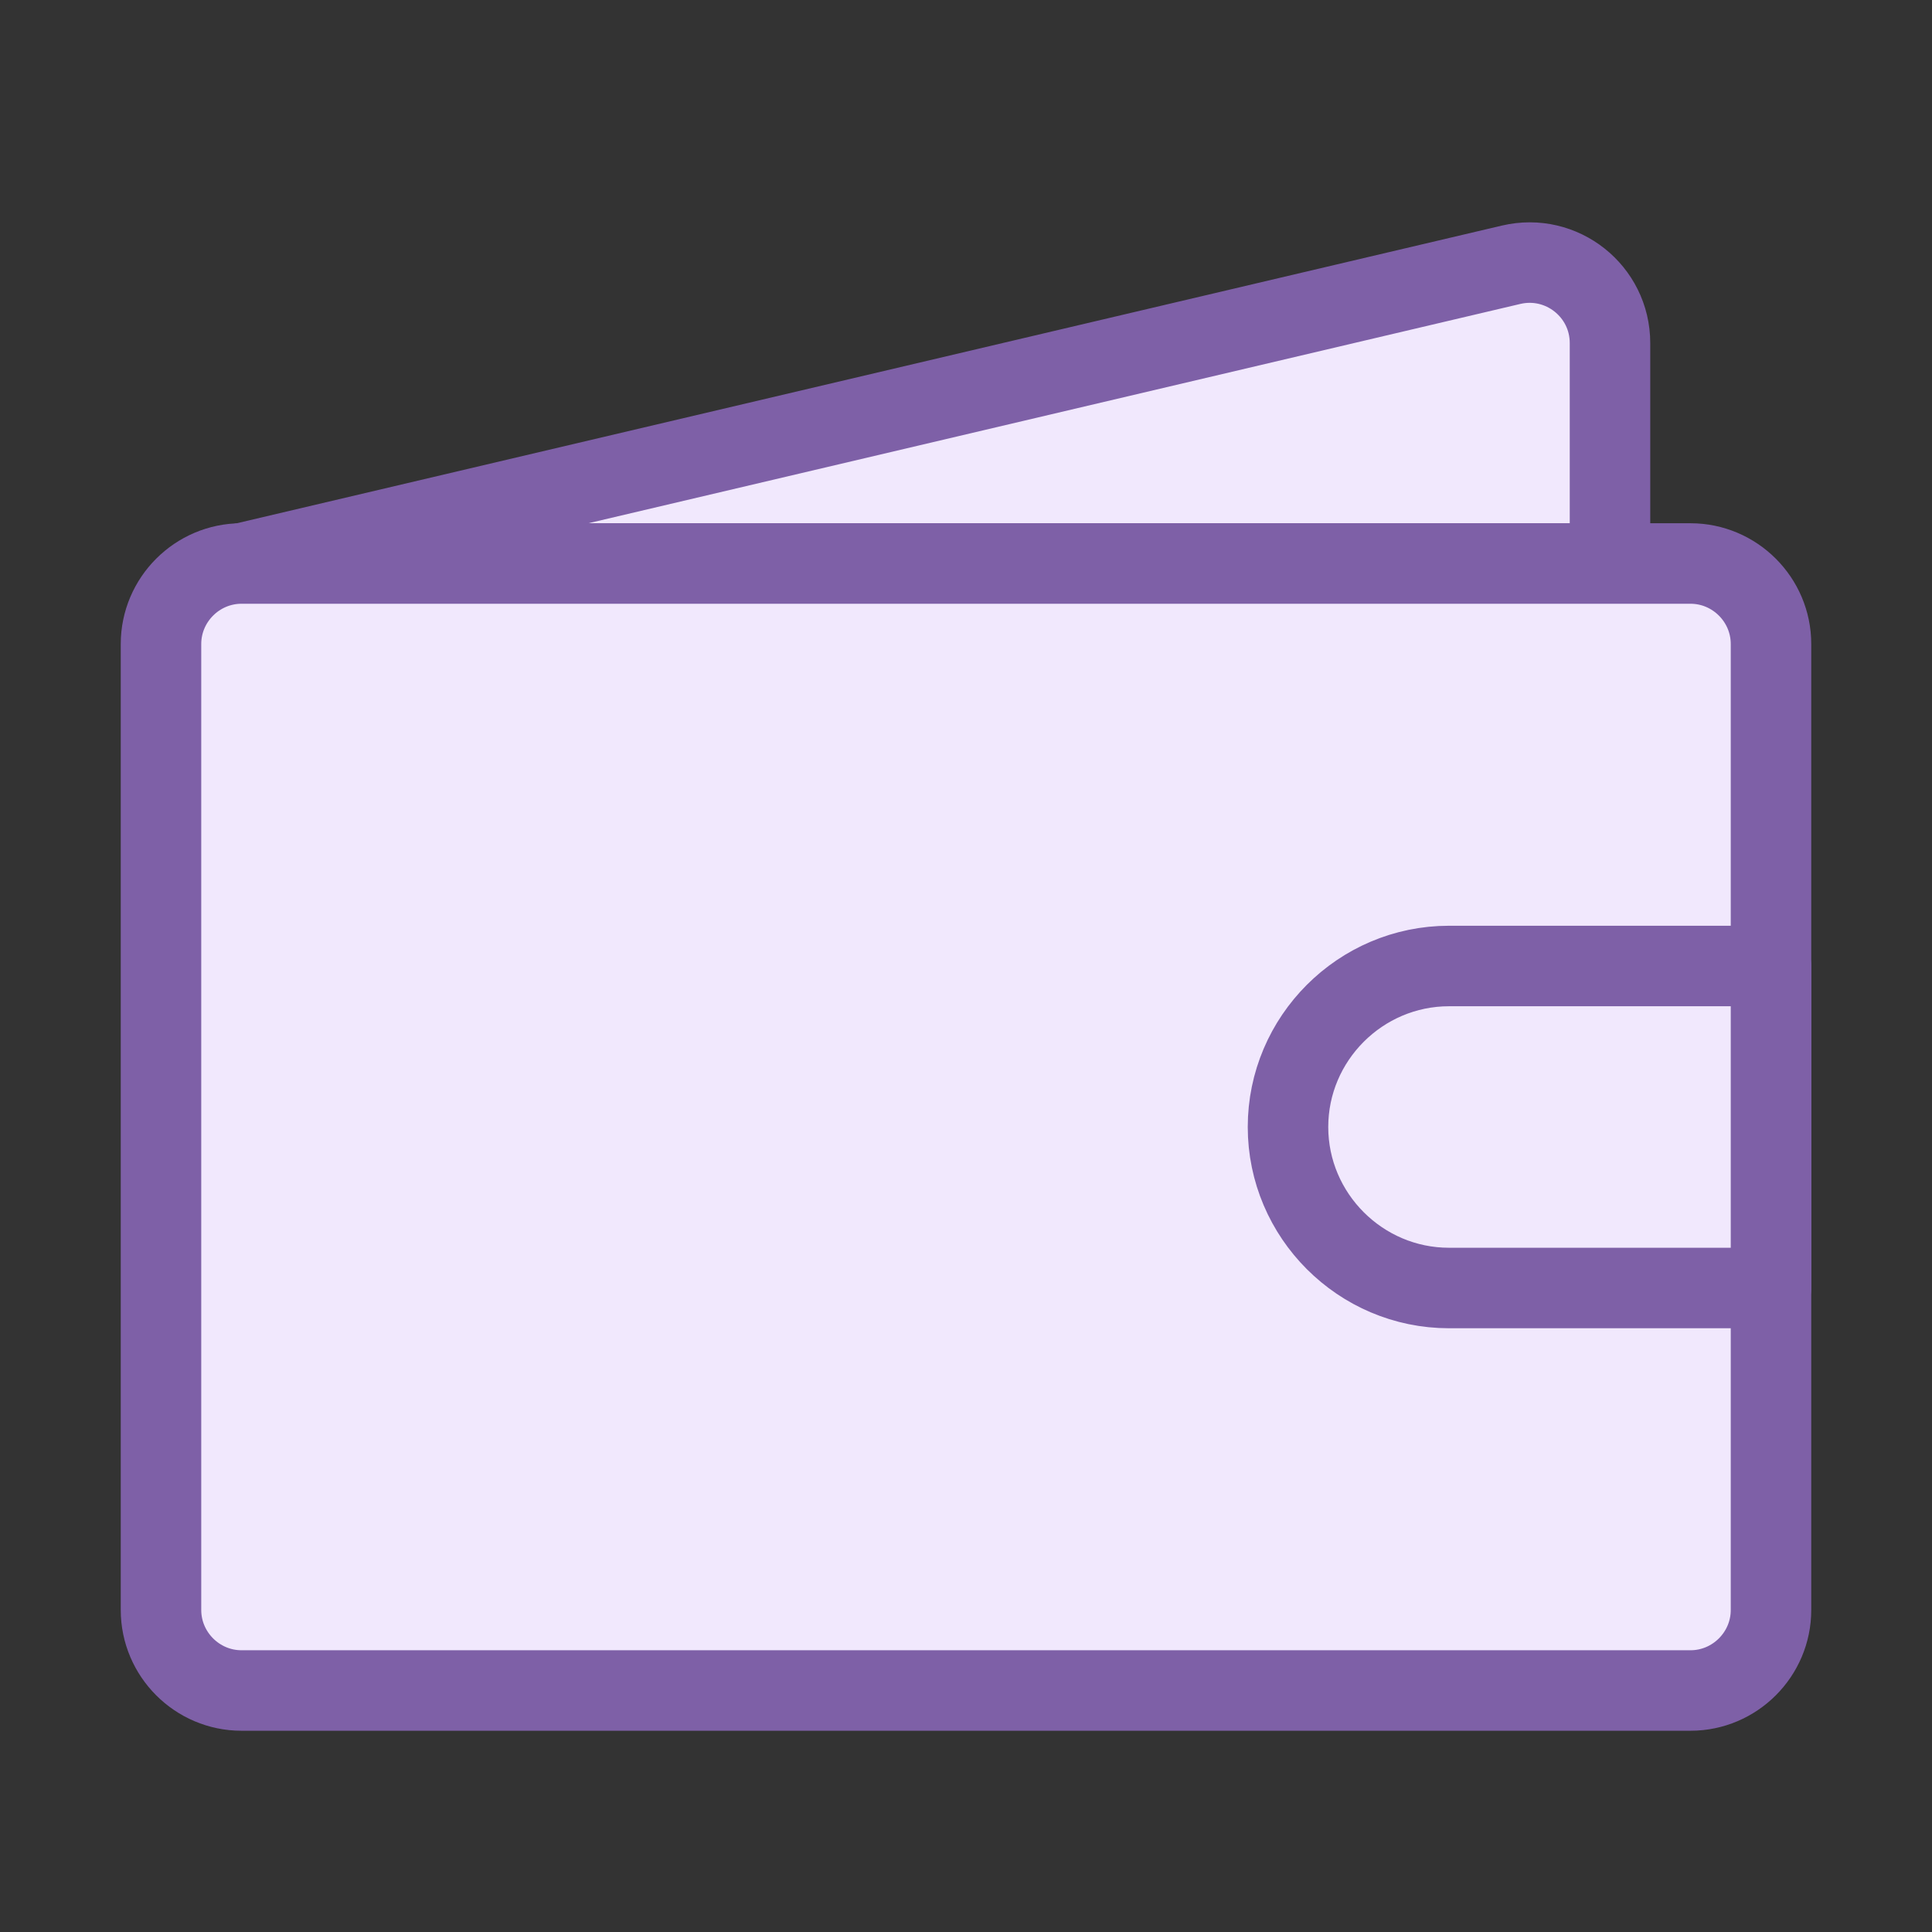 <svg width="24" height="24" viewBox="0 0 24 24" fill="none" xmlns="http://www.w3.org/2000/svg">
<rect x="0" y="0" width="24" height="24" fill="#333333" stroke="none"/>
<path d="M3 7H20V4.262C20 3.617 19.399 3.141 18.771 3.289L3 7Z" fill="#F1E8FD" stroke="#7E60A7" stroke-linecap="round" stroke-linejoin="round"/>
<path d="M21 21H3C2.45 21 2 20.55 2 20V8C2 7.45 2.45 7 3 7H21C21.55 7 22 7.45 22 8V20C22 20.55 21.55 21 21 21Z" fill="#F1E8FD" stroke="#7E60A7" stroke-linecap="round" stroke-linejoin="round"/>
<path d="M22 16H18C16.9 16 16 15.1 16 14C16 12.9 16.9 12 18 12H22V16Z" fill="#F1E8FD" stroke="#7E60A7" stroke-linecap="round" stroke-linejoin="round"/>
</svg>
